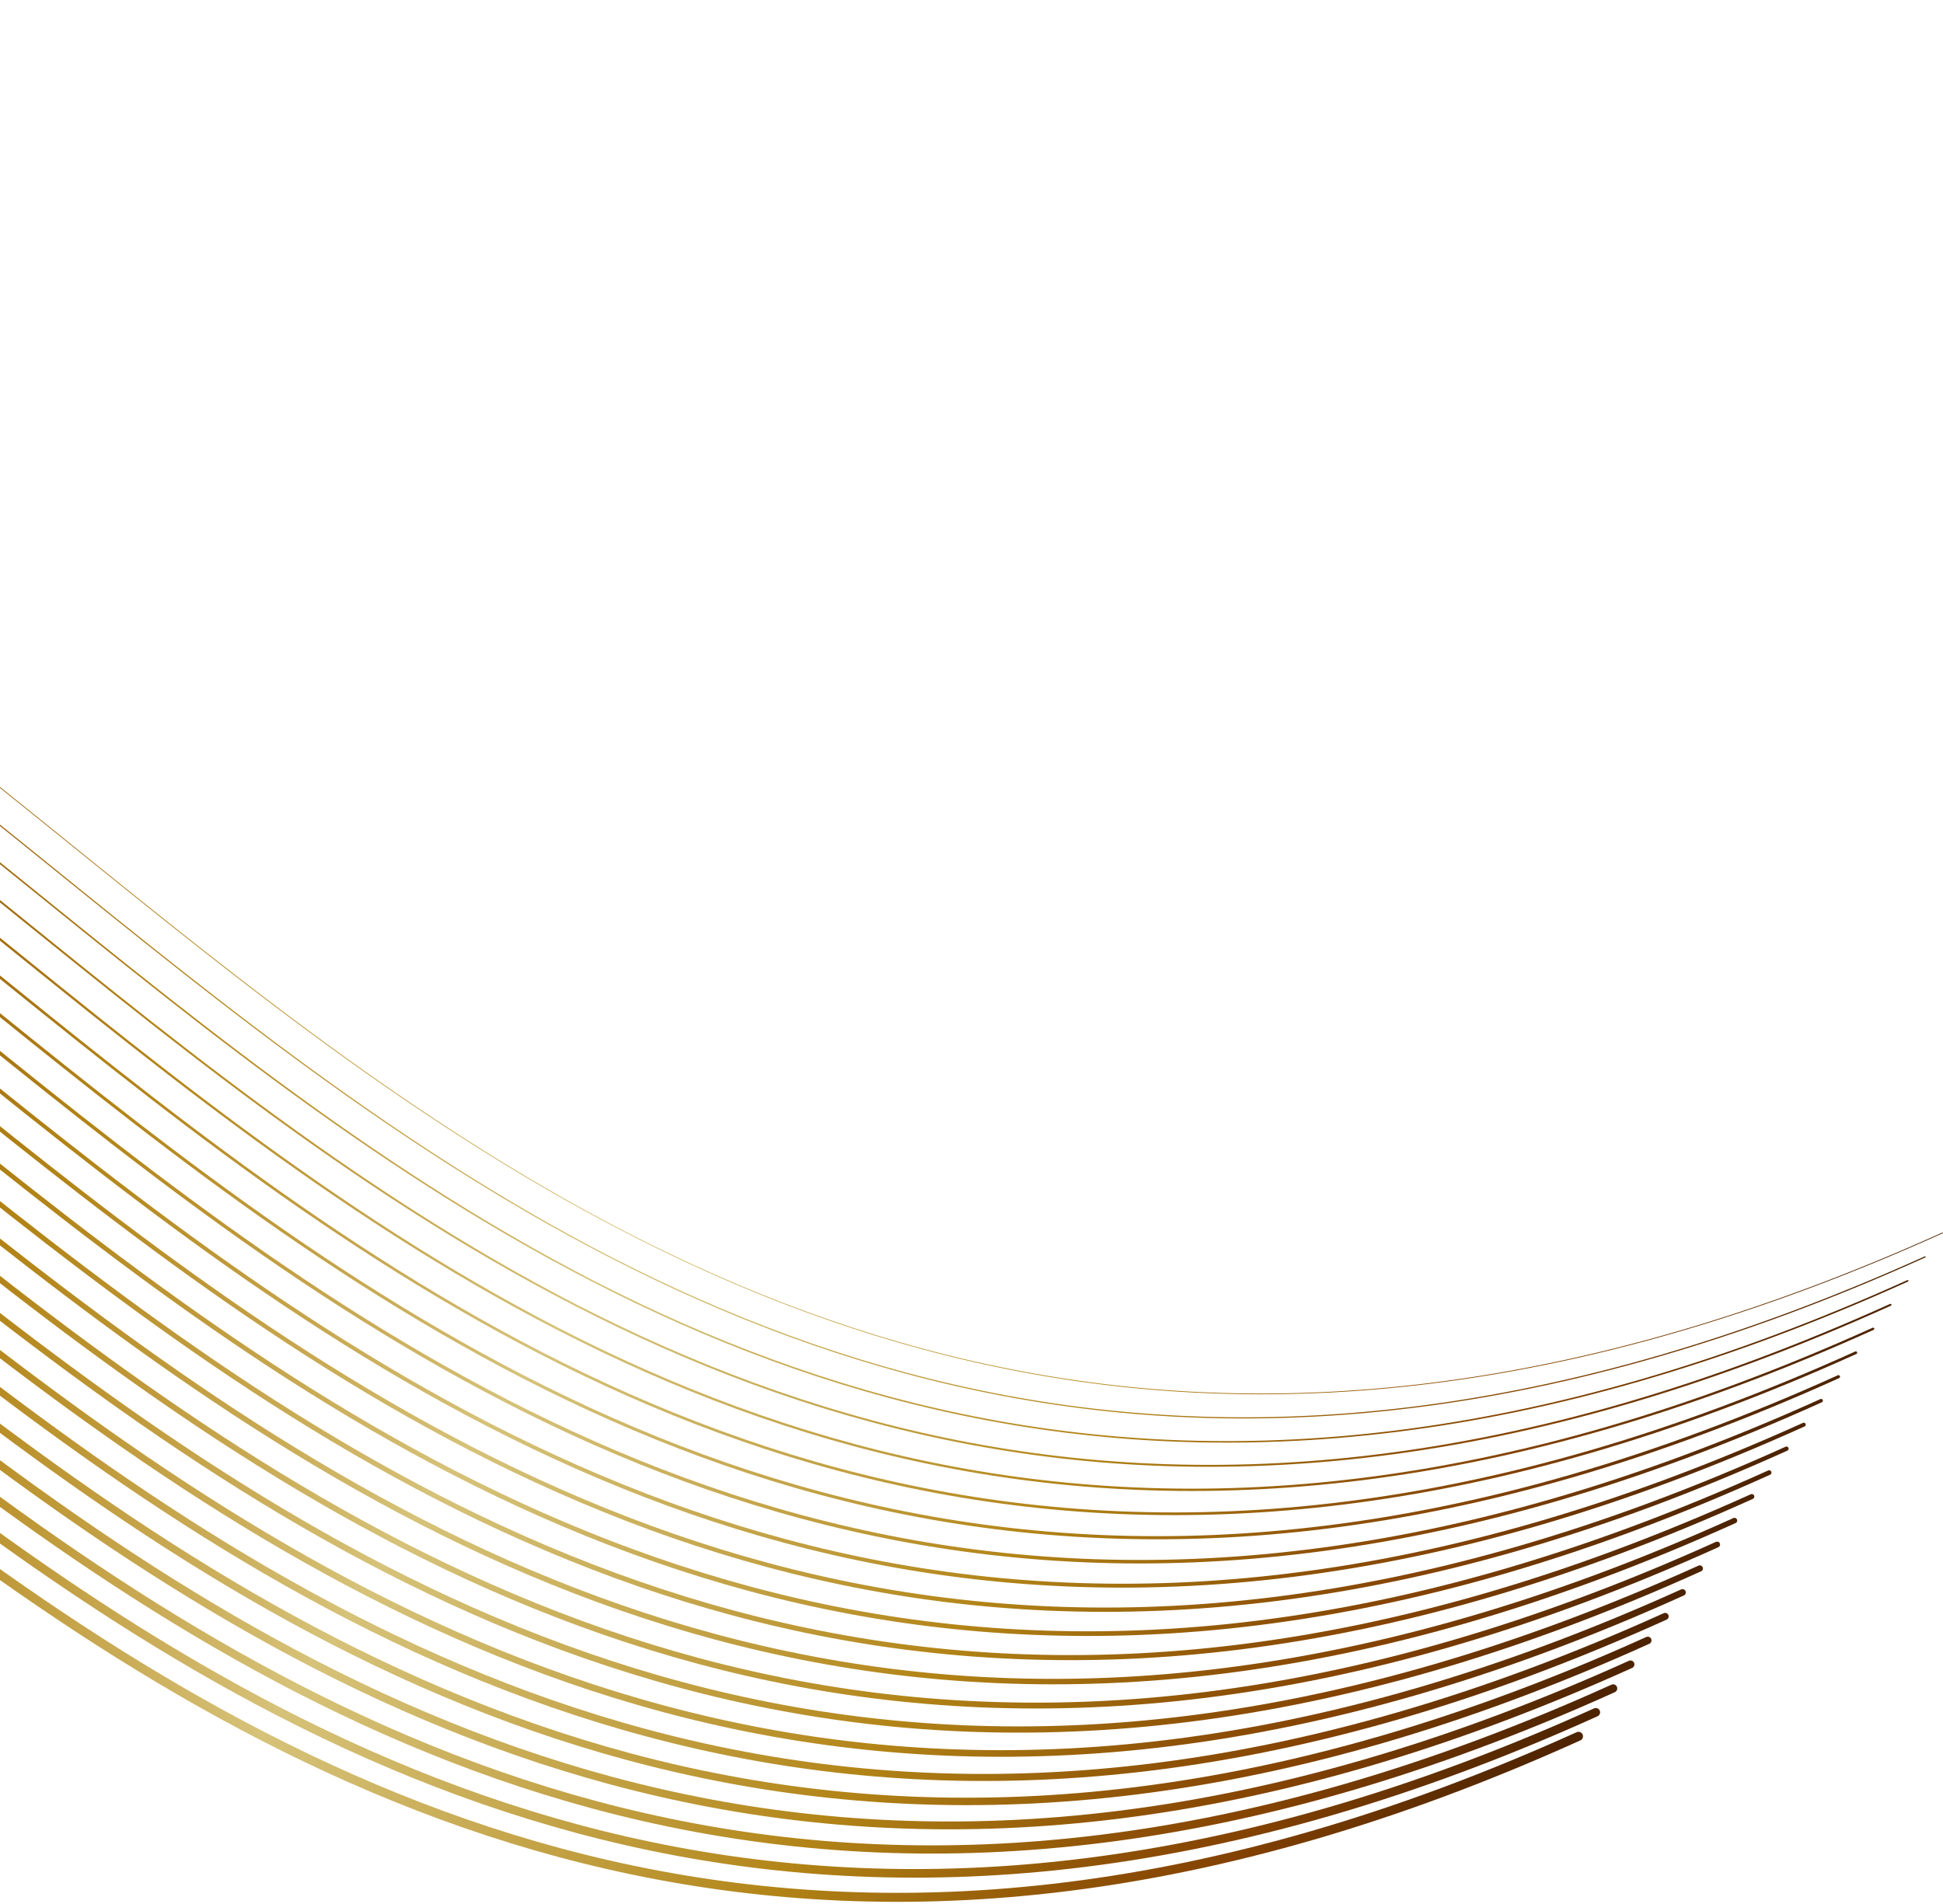 <svg width="648" height="635" viewBox="0 0 648 635" fill="none" xmlns="http://www.w3.org/2000/svg">
<path d="M-370.819 168.11L-352.722 348.07C-139.684 255.451 34.136 801.496 526.437 579.109" stroke="url(#paint0_linear_345_2186)" stroke-width="3" stroke-miterlimit="10" stroke-linecap="round"/>
<path d="M-365.034 160.084L-346.937 340.073C-133.899 247.454 39.921 793.499 532.207 571.112" stroke="url(#paint1_linear_345_2186)" stroke-width="2.87" stroke-miterlimit="10" stroke-linecap="round"/>
<path d="M-359.264 152.116L-341.152 332.12C-128.129 239.486 45.691 785.531 537.992 563.144" stroke="url(#paint2_linear_345_2186)" stroke-width="2.74" stroke-miterlimit="10" stroke-linecap="round"/>
<path d="M-353.479 144.09L-335.367 324.094C-122.344 231.46 51.477 777.505 543.778 555.118" stroke="url(#paint3_linear_345_2186)" stroke-width="2.61" stroke-miterlimit="10" stroke-linecap="round"/>
<path d="M-347.693 136.122L-329.596 316.097C-116.558 223.463 57.262 769.508 549.548 547.121" stroke="url(#paint4_linear_345_2186)" stroke-width="2.48" stroke-miterlimit="10" stroke-linecap="round"/>
<path d="M-341.922 128.111L-323.81 308.1C-110.787 215.481 63.033 761.511 555.334 539.124" stroke="url(#paint5_linear_345_2186)" stroke-width="2.35" stroke-miterlimit="10" stroke-linecap="round"/>
<path d="M-336.137 120.128L-318.025 300.103C-105.002 207.484 68.818 753.515 561.119 531.127" stroke="url(#paint6_linear_345_2186)" stroke-width="2.21" stroke-miterlimit="10" stroke-linecap="round"/>
<path d="M-330.41 112.117L-312.255 292.106C-99.217 199.487 74.603 745.532 566.89 523.13" stroke="url(#paint7_linear_345_2186)" stroke-width="2.08" stroke-miterlimit="10" stroke-linecap="round"/>
<path d="M-324.596 104.135L-306.469 284.109C-93.475 191.49 80.374 737.535 572.675 515.148" stroke="url(#paint8_linear_345_2186)" stroke-width="1.95" stroke-miterlimit="10" stroke-linecap="round"/>
<path d="M-318.781 96.123L-300.684 276.112C-87.661 183.493 86.159 729.538 578.46 507.151" stroke="url(#paint9_linear_345_2186)" stroke-width="1.82" stroke-miterlimit="10" stroke-linecap="round"/>
<path d="M-312.967 88.141L-294.913 268.115C-81.846 175.496 91.945 721.541 584.231 499.154" stroke="url(#paint10_linear_345_2186)" stroke-width="1.69" stroke-miterlimit="10" stroke-linecap="round"/>
<path d="M-307.239 80.129L-289.128 260.118C-76.032 167.499 97.716 713.544 590.017 491.157" stroke="url(#paint11_linear_345_2186)" stroke-width="1.56" stroke-miterlimit="10" stroke-linecap="round"/>
<path d="M-301.454 72.147L-283.342 252.15C-70.319 159.517 103.501 705.562 595.802 483.175" stroke="url(#paint12_linear_345_2186)" stroke-width="1.43" stroke-miterlimit="10" stroke-linecap="round"/>
<path d="M-295.669 64.135L-277.572 244.139C-64.534 151.505 109.286 697.551 601.572 475.163" stroke="url(#paint13_linear_345_2186)" stroke-width="1.3" stroke-miterlimit="10" stroke-linecap="round"/>
<path d="M-289.884 56.153L-271.787 236.142C-58.763 143.523 115.057 689.554 607.358 467.166" stroke="url(#paint14_linear_345_2186)" stroke-width="1.17" stroke-miterlimit="10" stroke-linecap="round"/>
<path d="M-284.113 48.156L-266.002 228.145C-52.978 135.526 120.842 681.557 613.143 459.169" stroke="url(#paint15_linear_345_2186)" stroke-width="1.04" stroke-miterlimit="10" stroke-linecap="round"/>
<path d="M-278.328 40.159L-260.231 220.148C-47.193 127.529 126.627 673.574 618.928 451.172" stroke="url(#paint16_linear_345_2186)" stroke-width="0.9" stroke-miterlimit="10" stroke-linecap="round"/>
<path d="M-272.543 32.162L-254.446 212.151C-41.422 119.532 132.398 665.577 624.699 443.19" stroke="url(#paint17_linear_345_2186)" stroke-width="0.77" stroke-miterlimit="10" stroke-linecap="round"/>
<path d="M-266.771 24.165L-248.66 204.154C-35.636 111.535 138.184 657.58 630.485 435.193" stroke="url(#paint18_linear_345_2186)" stroke-width="0.64" stroke-miterlimit="10" stroke-linecap="round"/>
<path d="M-260.986 16.168L-242.889 196.157C-29.851 103.538 143.969 649.583 636.226 427.196" stroke="url(#paint19_linear_345_2186)" stroke-width="0.51" stroke-miterlimit="10" stroke-linecap="round"/>
<path d="M-255.201 8.171L-237.104 188.16C-24.066 95.541 149.754 641.586 642.04 419.199" stroke="url(#paint20_linear_345_2186)" stroke-width="0.38" stroke-miterlimit="10" stroke-linecap="round"/>
<path d="M-249.431 0.174L-231.319 180.178C-18.296 87.545 155.524 633.59 647.854 411.202" stroke="url(#paint21_linear_345_2186)" stroke-width="0.25" stroke-miterlimit="10" stroke-linecap="round"/>
<defs>
<linearGradient id="paint0_linear_345_2186" x1="-373" y1="400.457" x2="528.617" y2="400.457" gradientUnits="userSpaceOnUse">
<stop stop-color="#4C2300"/>
<stop offset="0.07" stop-color="#5E2D00"/>
<stop offset="0.18" stop-color="#834200"/>
<stop offset="0.24" stop-color="#905406"/>
<stop offset="0.35" stop-color="#B18216"/>
<stop offset="0.36" stop-color="#B28417"/>
<stop offset="0.39" stop-color="#B98F29"/>
<stop offset="0.46" stop-color="#CAAC57"/>
<stop offset="0.51" stop-color="#D6C279"/>
<stop offset="0.55" stop-color="#CFB767"/>
<stop offset="0.64" stop-color="#BE9A39"/>
<stop offset="0.7" stop-color="#B28417"/>
<stop offset="0.71" stop-color="#AE7F15"/>
<stop offset="0.81" stop-color="#8F5306"/>
<stop offset="0.87" stop-color="#834200"/>
<stop offset="0.95" stop-color="#5C2C00"/>
<stop offset="1" stop-color="#4C2300"/>
</linearGradient>
<linearGradient id="paint1_linear_345_2186" x1="-367.127" y1="392.46" x2="534.3" y2="392.46" gradientUnits="userSpaceOnUse">
<stop stop-color="#4C2300"/>
<stop offset="0.07" stop-color="#5E2D00"/>
<stop offset="0.18" stop-color="#834200"/>
<stop offset="0.24" stop-color="#905406"/>
<stop offset="0.35" stop-color="#B18216"/>
<stop offset="0.36" stop-color="#B28417"/>
<stop offset="0.39" stop-color="#B98F29"/>
<stop offset="0.46" stop-color="#CAAC57"/>
<stop offset="0.51" stop-color="#D6C279"/>
<stop offset="0.55" stop-color="#CFB767"/>
<stop offset="0.64" stop-color="#BE9A39"/>
<stop offset="0.7" stop-color="#B28417"/>
<stop offset="0.71" stop-color="#AE7F15"/>
<stop offset="0.81" stop-color="#8F5306"/>
<stop offset="0.87" stop-color="#834200"/>
<stop offset="0.95" stop-color="#5C2C00"/>
<stop offset="1" stop-color="#4C2300"/>
</linearGradient>
<linearGradient id="paint2_linear_345_2186" x1="-361.255" y1="384.463" x2="539.984" y2="384.463" gradientUnits="userSpaceOnUse">
<stop stop-color="#4C2300"/>
<stop offset="0.07" stop-color="#5E2D00"/>
<stop offset="0.18" stop-color="#834200"/>
<stop offset="0.24" stop-color="#905406"/>
<stop offset="0.35" stop-color="#B18216"/>
<stop offset="0.36" stop-color="#B28417"/>
<stop offset="0.39" stop-color="#B98F29"/>
<stop offset="0.46" stop-color="#CAAC57"/>
<stop offset="0.51" stop-color="#D6C279"/>
<stop offset="0.55" stop-color="#CFB767"/>
<stop offset="0.64" stop-color="#BE9A39"/>
<stop offset="0.7" stop-color="#B28417"/>
<stop offset="0.71" stop-color="#AE7F15"/>
<stop offset="0.81" stop-color="#8F5306"/>
<stop offset="0.87" stop-color="#834200"/>
<stop offset="0.95" stop-color="#5C2C00"/>
<stop offset="1" stop-color="#4C2300"/>
</linearGradient>
<linearGradient id="paint3_linear_345_2186" x1="-355.368" y1="376.467" x2="545.667" y2="376.467" gradientUnits="userSpaceOnUse">
<stop stop-color="#4C2300"/>
<stop offset="0.07" stop-color="#5E2D00"/>
<stop offset="0.18" stop-color="#834200"/>
<stop offset="0.24" stop-color="#905406"/>
<stop offset="0.35" stop-color="#B18216"/>
<stop offset="0.36" stop-color="#B28417"/>
<stop offset="0.39" stop-color="#B98F29"/>
<stop offset="0.46" stop-color="#CAAC57"/>
<stop offset="0.51" stop-color="#D6C279"/>
<stop offset="0.55" stop-color="#CFB767"/>
<stop offset="0.64" stop-color="#BE9A39"/>
<stop offset="0.7" stop-color="#B28417"/>
<stop offset="0.71" stop-color="#AE7F15"/>
<stop offset="0.81" stop-color="#8F5306"/>
<stop offset="0.87" stop-color="#834200"/>
<stop offset="0.95" stop-color="#5C2C00"/>
<stop offset="1" stop-color="#4C2300"/>
</linearGradient>
<linearGradient id="paint4_linear_345_2186" x1="-349.496" y1="368.47" x2="551.351" y2="368.47" gradientUnits="userSpaceOnUse">
<stop stop-color="#4C2300"/>
<stop offset="0.07" stop-color="#5E2D00"/>
<stop offset="0.18" stop-color="#834200"/>
<stop offset="0.24" stop-color="#905406"/>
<stop offset="0.35" stop-color="#B18216"/>
<stop offset="0.36" stop-color="#B28417"/>
<stop offset="0.39" stop-color="#B98F29"/>
<stop offset="0.46" stop-color="#CAAC57"/>
<stop offset="0.51" stop-color="#D6C279"/>
<stop offset="0.55" stop-color="#CFB767"/>
<stop offset="0.64" stop-color="#BE9A39"/>
<stop offset="0.7" stop-color="#B28417"/>
<stop offset="0.71" stop-color="#AE7F15"/>
<stop offset="0.81" stop-color="#8F5306"/>
<stop offset="0.87" stop-color="#834200"/>
<stop offset="0.95" stop-color="#5C2C00"/>
<stop offset="1" stop-color="#4C2300"/>
</linearGradient>
<linearGradient id="paint5_linear_345_2186" x1="-343.623" y1="360.473" x2="557.035" y2="360.473" gradientUnits="userSpaceOnUse">
<stop stop-color="#4C2300"/>
<stop offset="0.07" stop-color="#5E2D00"/>
<stop offset="0.18" stop-color="#834200"/>
<stop offset="0.24" stop-color="#905406"/>
<stop offset="0.35" stop-color="#B18216"/>
<stop offset="0.36" stop-color="#B28417"/>
<stop offset="0.39" stop-color="#B98F29"/>
<stop offset="0.46" stop-color="#CAAC57"/>
<stop offset="0.51" stop-color="#D6C279"/>
<stop offset="0.55" stop-color="#CFB767"/>
<stop offset="0.64" stop-color="#BE9A39"/>
<stop offset="0.7" stop-color="#B28417"/>
<stop offset="0.71" stop-color="#AE7F15"/>
<stop offset="0.81" stop-color="#8F5306"/>
<stop offset="0.87" stop-color="#834200"/>
<stop offset="0.95" stop-color="#5C2C00"/>
<stop offset="1" stop-color="#4C2300"/>
</linearGradient>
<linearGradient id="paint6_linear_345_2186" x1="-337.75" y1="352.476" x2="562.718" y2="352.476" gradientUnits="userSpaceOnUse">
<stop stop-color="#4C2300"/>
<stop offset="0.07" stop-color="#5E2D00"/>
<stop offset="0.18" stop-color="#834200"/>
<stop offset="0.24" stop-color="#905406"/>
<stop offset="0.35" stop-color="#B18216"/>
<stop offset="0.36" stop-color="#B28417"/>
<stop offset="0.39" stop-color="#B98F29"/>
<stop offset="0.46" stop-color="#CAAC57"/>
<stop offset="0.51" stop-color="#D6C279"/>
<stop offset="0.55" stop-color="#CFB767"/>
<stop offset="0.64" stop-color="#BE9A39"/>
<stop offset="0.7" stop-color="#B28417"/>
<stop offset="0.71" stop-color="#AE7F15"/>
<stop offset="0.81" stop-color="#8F5306"/>
<stop offset="0.87" stop-color="#834200"/>
<stop offset="0.95" stop-color="#5C2C00"/>
<stop offset="1" stop-color="#4C2300"/>
</linearGradient>
<linearGradient id="paint7_linear_345_2186" x1="-331.864" y1="344.479" x2="568.416" y2="344.479" gradientUnits="userSpaceOnUse">
<stop stop-color="#4C2300"/>
<stop offset="0.07" stop-color="#5E2D00"/>
<stop offset="0.18" stop-color="#834200"/>
<stop offset="0.24" stop-color="#905406"/>
<stop offset="0.35" stop-color="#B18216"/>
<stop offset="0.36" stop-color="#B28417"/>
<stop offset="0.39" stop-color="#B98F29"/>
<stop offset="0.46" stop-color="#CAAC57"/>
<stop offset="0.51" stop-color="#D6C279"/>
<stop offset="0.55" stop-color="#CFB767"/>
<stop offset="0.64" stop-color="#BE9A39"/>
<stop offset="0.7" stop-color="#B28417"/>
<stop offset="0.71" stop-color="#AE7F15"/>
<stop offset="0.81" stop-color="#8F5306"/>
<stop offset="0.87" stop-color="#834200"/>
<stop offset="0.95" stop-color="#5C2C00"/>
<stop offset="1" stop-color="#4C2300"/>
</linearGradient>
<linearGradient id="paint8_linear_345_2186" x1="-325.991" y1="336.482" x2="574.099" y2="336.482" gradientUnits="userSpaceOnUse">
<stop stop-color="#4C2300"/>
<stop offset="0.07" stop-color="#5E2D00"/>
<stop offset="0.18" stop-color="#834200"/>
<stop offset="0.24" stop-color="#905406"/>
<stop offset="0.35" stop-color="#B18216"/>
<stop offset="0.36" stop-color="#B28417"/>
<stop offset="0.39" stop-color="#B98F29"/>
<stop offset="0.46" stop-color="#CAAC57"/>
<stop offset="0.51" stop-color="#D6C279"/>
<stop offset="0.55" stop-color="#CFB767"/>
<stop offset="0.64" stop-color="#BE9A39"/>
<stop offset="0.7" stop-color="#B28417"/>
<stop offset="0.71" stop-color="#AE7F15"/>
<stop offset="0.81" stop-color="#8F5306"/>
<stop offset="0.87" stop-color="#834200"/>
<stop offset="0.95" stop-color="#5C2C00"/>
<stop offset="1" stop-color="#4C2300"/>
</linearGradient>
<linearGradient id="paint9_linear_345_2186" x1="-320.119" y1="328.485" x2="579.783" y2="328.485" gradientUnits="userSpaceOnUse">
<stop stop-color="#4C2300"/>
<stop offset="0.07" stop-color="#5E2D00"/>
<stop offset="0.18" stop-color="#834200"/>
<stop offset="0.24" stop-color="#905406"/>
<stop offset="0.35" stop-color="#B18216"/>
<stop offset="0.36" stop-color="#B28417"/>
<stop offset="0.39" stop-color="#B98F29"/>
<stop offset="0.46" stop-color="#CAAC57"/>
<stop offset="0.51" stop-color="#D6C279"/>
<stop offset="0.55" stop-color="#CFB767"/>
<stop offset="0.64" stop-color="#BE9A39"/>
<stop offset="0.7" stop-color="#B28417"/>
<stop offset="0.71" stop-color="#AE7F15"/>
<stop offset="0.81" stop-color="#8F5306"/>
<stop offset="0.87" stop-color="#834200"/>
<stop offset="0.95" stop-color="#5C2C00"/>
<stop offset="1" stop-color="#4C2300"/>
</linearGradient>
<linearGradient id="paint10_linear_345_2186" x1="-314.246" y1="320.503" x2="585.467" y2="320.503" gradientUnits="userSpaceOnUse">
<stop stop-color="#4C2300"/>
<stop offset="0.07" stop-color="#5E2D00"/>
<stop offset="0.18" stop-color="#834200"/>
<stop offset="0.24" stop-color="#905406"/>
<stop offset="0.35" stop-color="#B18216"/>
<stop offset="0.36" stop-color="#B28417"/>
<stop offset="0.39" stop-color="#B98F29"/>
<stop offset="0.46" stop-color="#CAAC57"/>
<stop offset="0.51" stop-color="#D6C279"/>
<stop offset="0.55" stop-color="#CFB767"/>
<stop offset="0.64" stop-color="#BE9A39"/>
<stop offset="0.7" stop-color="#B28417"/>
<stop offset="0.71" stop-color="#AE7F15"/>
<stop offset="0.81" stop-color="#8F5306"/>
<stop offset="0.87" stop-color="#834200"/>
<stop offset="0.95" stop-color="#5C2C00"/>
<stop offset="1" stop-color="#4C2300"/>
</linearGradient>
<linearGradient id="paint11_linear_345_2186" x1="-308.373" y1="312.506" x2="591.151" y2="312.506" gradientUnits="userSpaceOnUse">
<stop stop-color="#4C2300"/>
<stop offset="0.07" stop-color="#5E2D00"/>
<stop offset="0.18" stop-color="#834200"/>
<stop offset="0.24" stop-color="#905406"/>
<stop offset="0.35" stop-color="#B18216"/>
<stop offset="0.36" stop-color="#B28417"/>
<stop offset="0.39" stop-color="#B98F29"/>
<stop offset="0.46" stop-color="#CAAC57"/>
<stop offset="0.51" stop-color="#D6C279"/>
<stop offset="0.55" stop-color="#CFB767"/>
<stop offset="0.64" stop-color="#BE9A39"/>
<stop offset="0.7" stop-color="#B28417"/>
<stop offset="0.71" stop-color="#AE7F15"/>
<stop offset="0.81" stop-color="#8F5306"/>
<stop offset="0.87" stop-color="#834200"/>
<stop offset="0.95" stop-color="#5C2C00"/>
<stop offset="1" stop-color="#4C2300"/>
</linearGradient>
<linearGradient id="paint12_linear_345_2186" x1="-302.486" y1="304.509" x2="596.834" y2="304.509" gradientUnits="userSpaceOnUse">
<stop stop-color="#4C2300"/>
<stop offset="0.07" stop-color="#5E2D00"/>
<stop offset="0.18" stop-color="#834200"/>
<stop offset="0.24" stop-color="#905406"/>
<stop offset="0.35" stop-color="#B18216"/>
<stop offset="0.36" stop-color="#B28417"/>
<stop offset="0.39" stop-color="#B98F29"/>
<stop offset="0.46" stop-color="#CAAC57"/>
<stop offset="0.51" stop-color="#D6C279"/>
<stop offset="0.55" stop-color="#CFB767"/>
<stop offset="0.64" stop-color="#BE9A39"/>
<stop offset="0.7" stop-color="#B28417"/>
<stop offset="0.71" stop-color="#AE7F15"/>
<stop offset="0.81" stop-color="#8F5306"/>
<stop offset="0.87" stop-color="#834200"/>
<stop offset="0.95" stop-color="#5C2C00"/>
<stop offset="1" stop-color="#4C2300"/>
</linearGradient>
<linearGradient id="paint13_linear_345_2186" x1="-296.614" y1="296.512" x2="602.517" y2="296.512" gradientUnits="userSpaceOnUse">
<stop stop-color="#4C2300"/>
<stop offset="0.07" stop-color="#5E2D00"/>
<stop offset="0.18" stop-color="#834200"/>
<stop offset="0.24" stop-color="#905406"/>
<stop offset="0.35" stop-color="#B18216"/>
<stop offset="0.36" stop-color="#B28417"/>
<stop offset="0.39" stop-color="#B98F29"/>
<stop offset="0.46" stop-color="#CAAC57"/>
<stop offset="0.51" stop-color="#D6C279"/>
<stop offset="0.55" stop-color="#CFB767"/>
<stop offset="0.64" stop-color="#BE9A39"/>
<stop offset="0.7" stop-color="#B28417"/>
<stop offset="0.71" stop-color="#AE7F15"/>
<stop offset="0.81" stop-color="#8F5306"/>
<stop offset="0.87" stop-color="#834200"/>
<stop offset="0.95" stop-color="#5C2C00"/>
<stop offset="1" stop-color="#4C2300"/>
</linearGradient>
<linearGradient id="paint14_linear_345_2186" x1="-290.741" y1="288.515" x2="608.201" y2="288.515" gradientUnits="userSpaceOnUse">
<stop stop-color="#4C2300"/>
<stop offset="0.07" stop-color="#5E2D00"/>
<stop offset="0.18" stop-color="#834200"/>
<stop offset="0.24" stop-color="#905406"/>
<stop offset="0.35" stop-color="#B18216"/>
<stop offset="0.36" stop-color="#B28417"/>
<stop offset="0.39" stop-color="#B98F29"/>
<stop offset="0.46" stop-color="#CAAC57"/>
<stop offset="0.51" stop-color="#D6C279"/>
<stop offset="0.55" stop-color="#CFB767"/>
<stop offset="0.64" stop-color="#BE9A39"/>
<stop offset="0.7" stop-color="#B28417"/>
<stop offset="0.71" stop-color="#AE7F15"/>
<stop offset="0.81" stop-color="#8F5306"/>
<stop offset="0.87" stop-color="#834200"/>
<stop offset="0.95" stop-color="#5C2C00"/>
<stop offset="1" stop-color="#4C2300"/>
</linearGradient>
<linearGradient id="paint15_linear_345_2186" x1="-284.869" y1="280.518" x2="613.899" y2="280.518" gradientUnits="userSpaceOnUse">
<stop stop-color="#4C2300"/>
<stop offset="0.07" stop-color="#5E2D00"/>
<stop offset="0.18" stop-color="#834200"/>
<stop offset="0.24" stop-color="#905406"/>
<stop offset="0.35" stop-color="#B18216"/>
<stop offset="0.36" stop-color="#B28417"/>
<stop offset="0.39" stop-color="#B98F29"/>
<stop offset="0.46" stop-color="#CAAC57"/>
<stop offset="0.51" stop-color="#D6C279"/>
<stop offset="0.55" stop-color="#CFB767"/>
<stop offset="0.64" stop-color="#BE9A39"/>
<stop offset="0.7" stop-color="#B28417"/>
<stop offset="0.71" stop-color="#AE7F15"/>
<stop offset="0.81" stop-color="#8F5306"/>
<stop offset="0.87" stop-color="#834200"/>
<stop offset="0.95" stop-color="#5C2C00"/>
<stop offset="1" stop-color="#4C2300"/>
</linearGradient>
<linearGradient id="paint16_linear_345_2186" x1="-278.982" y1="272.521" x2="619.582" y2="272.521" gradientUnits="userSpaceOnUse">
<stop stop-color="#4C2300"/>
<stop offset="0.07" stop-color="#5E2D00"/>
<stop offset="0.18" stop-color="#834200"/>
<stop offset="0.24" stop-color="#905406"/>
<stop offset="0.35" stop-color="#B18216"/>
<stop offset="0.36" stop-color="#B28417"/>
<stop offset="0.39" stop-color="#B98F29"/>
<stop offset="0.46" stop-color="#CAAC57"/>
<stop offset="0.51" stop-color="#D6C279"/>
<stop offset="0.55" stop-color="#CFB767"/>
<stop offset="0.64" stop-color="#BE9A39"/>
<stop offset="0.7" stop-color="#B28417"/>
<stop offset="0.71" stop-color="#AE7F15"/>
<stop offset="0.81" stop-color="#8F5306"/>
<stop offset="0.87" stop-color="#834200"/>
<stop offset="0.95" stop-color="#5C2C00"/>
<stop offset="1" stop-color="#4C2300"/>
</linearGradient>
<linearGradient id="paint17_linear_345_2186" x1="-273.11" y1="264.524" x2="625.265" y2="264.524" gradientUnits="userSpaceOnUse">
<stop stop-color="#4C2300"/>
<stop offset="0.07" stop-color="#5E2D00"/>
<stop offset="0.18" stop-color="#834200"/>
<stop offset="0.24" stop-color="#905406"/>
<stop offset="0.35" stop-color="#B18216"/>
<stop offset="0.36" stop-color="#B28417"/>
<stop offset="0.39" stop-color="#B98F29"/>
<stop offset="0.46" stop-color="#CAAC57"/>
<stop offset="0.51" stop-color="#D6C279"/>
<stop offset="0.55" stop-color="#CFB767"/>
<stop offset="0.64" stop-color="#BE9A39"/>
<stop offset="0.7" stop-color="#B28417"/>
<stop offset="0.71" stop-color="#AE7F15"/>
<stop offset="0.81" stop-color="#8F5306"/>
<stop offset="0.87" stop-color="#834200"/>
<stop offset="0.95" stop-color="#5C2C00"/>
<stop offset="1" stop-color="#4C2300"/>
</linearGradient>
<linearGradient id="paint18_linear_345_2186" x1="-267.237" y1="256.527" x2="630.95" y2="256.527" gradientUnits="userSpaceOnUse">
<stop stop-color="#4C2300"/>
<stop offset="0.07" stop-color="#5E2D00"/>
<stop offset="0.18" stop-color="#834200"/>
<stop offset="0.24" stop-color="#905406"/>
<stop offset="0.35" stop-color="#B18216"/>
<stop offset="0.36" stop-color="#B28417"/>
<stop offset="0.39" stop-color="#B98F29"/>
<stop offset="0.46" stop-color="#CAAC57"/>
<stop offset="0.51" stop-color="#D6C279"/>
<stop offset="0.55" stop-color="#CFB767"/>
<stop offset="0.64" stop-color="#BE9A39"/>
<stop offset="0.7" stop-color="#B28417"/>
<stop offset="0.71" stop-color="#AE7F15"/>
<stop offset="0.81" stop-color="#8F5306"/>
<stop offset="0.87" stop-color="#834200"/>
<stop offset="0.95" stop-color="#5C2C00"/>
<stop offset="1" stop-color="#4C2300"/>
</linearGradient>
<linearGradient id="paint19_linear_345_2186" x1="-261.364" y1="248.545" x2="636.633" y2="248.545" gradientUnits="userSpaceOnUse">
<stop stop-color="#4C2300"/>
<stop offset="0.07" stop-color="#5E2D00"/>
<stop offset="0.18" stop-color="#834200"/>
<stop offset="0.24" stop-color="#905406"/>
<stop offset="0.35" stop-color="#B18216"/>
<stop offset="0.36" stop-color="#B28417"/>
<stop offset="0.39" stop-color="#B98F29"/>
<stop offset="0.46" stop-color="#CAAC57"/>
<stop offset="0.51" stop-color="#D6C279"/>
<stop offset="0.55" stop-color="#CFB767"/>
<stop offset="0.64" stop-color="#BE9A39"/>
<stop offset="0.7" stop-color="#B28417"/>
<stop offset="0.71" stop-color="#AE7F15"/>
<stop offset="0.81" stop-color="#8F5306"/>
<stop offset="0.87" stop-color="#834200"/>
<stop offset="0.95" stop-color="#5C2C00"/>
<stop offset="1" stop-color="#4C2300"/>
</linearGradient>
<linearGradient id="paint20_linear_345_2186" x1="-255.477" y1="240.548" x2="642.317" y2="240.548" gradientUnits="userSpaceOnUse">
<stop stop-color="#4C2300"/>
<stop offset="0.07" stop-color="#5E2D00"/>
<stop offset="0.18" stop-color="#834200"/>
<stop offset="0.24" stop-color="#905406"/>
<stop offset="0.35" stop-color="#B18216"/>
<stop offset="0.36" stop-color="#B28417"/>
<stop offset="0.39" stop-color="#B98F29"/>
<stop offset="0.46" stop-color="#CAAC57"/>
<stop offset="0.51" stop-color="#D6C279"/>
<stop offset="0.55" stop-color="#CFB767"/>
<stop offset="0.64" stop-color="#BE9A39"/>
<stop offset="0.7" stop-color="#B28417"/>
<stop offset="0.71" stop-color="#AE7F15"/>
<stop offset="0.81" stop-color="#8F5306"/>
<stop offset="0.87" stop-color="#834200"/>
<stop offset="0.95" stop-color="#5C2C00"/>
<stop offset="1" stop-color="#4C2300"/>
</linearGradient>
<linearGradient id="paint21_linear_345_2186" x1="-249.605" y1="232.551" x2="648" y2="232.551" gradientUnits="userSpaceOnUse">
<stop stop-color="#4C2300"/>
<stop offset="0.07" stop-color="#5E2D00"/>
<stop offset="0.18" stop-color="#834200"/>
<stop offset="0.24" stop-color="#905406"/>
<stop offset="0.35" stop-color="#B18216"/>
<stop offset="0.36" stop-color="#B28417"/>
<stop offset="0.39" stop-color="#B98F29"/>
<stop offset="0.46" stop-color="#CAAC57"/>
<stop offset="0.51" stop-color="#D6C279"/>
<stop offset="0.55" stop-color="#CFB767"/>
<stop offset="0.64" stop-color="#BE9A39"/>
<stop offset="0.7" stop-color="#B28417"/>
<stop offset="0.71" stop-color="#AE7F15"/>
<stop offset="0.81" stop-color="#8F5306"/>
<stop offset="0.87" stop-color="#834200"/>
<stop offset="0.95" stop-color="#5C2C00"/>
<stop offset="1" stop-color="#4C2300"/>
</linearGradient>
</defs>
</svg>
